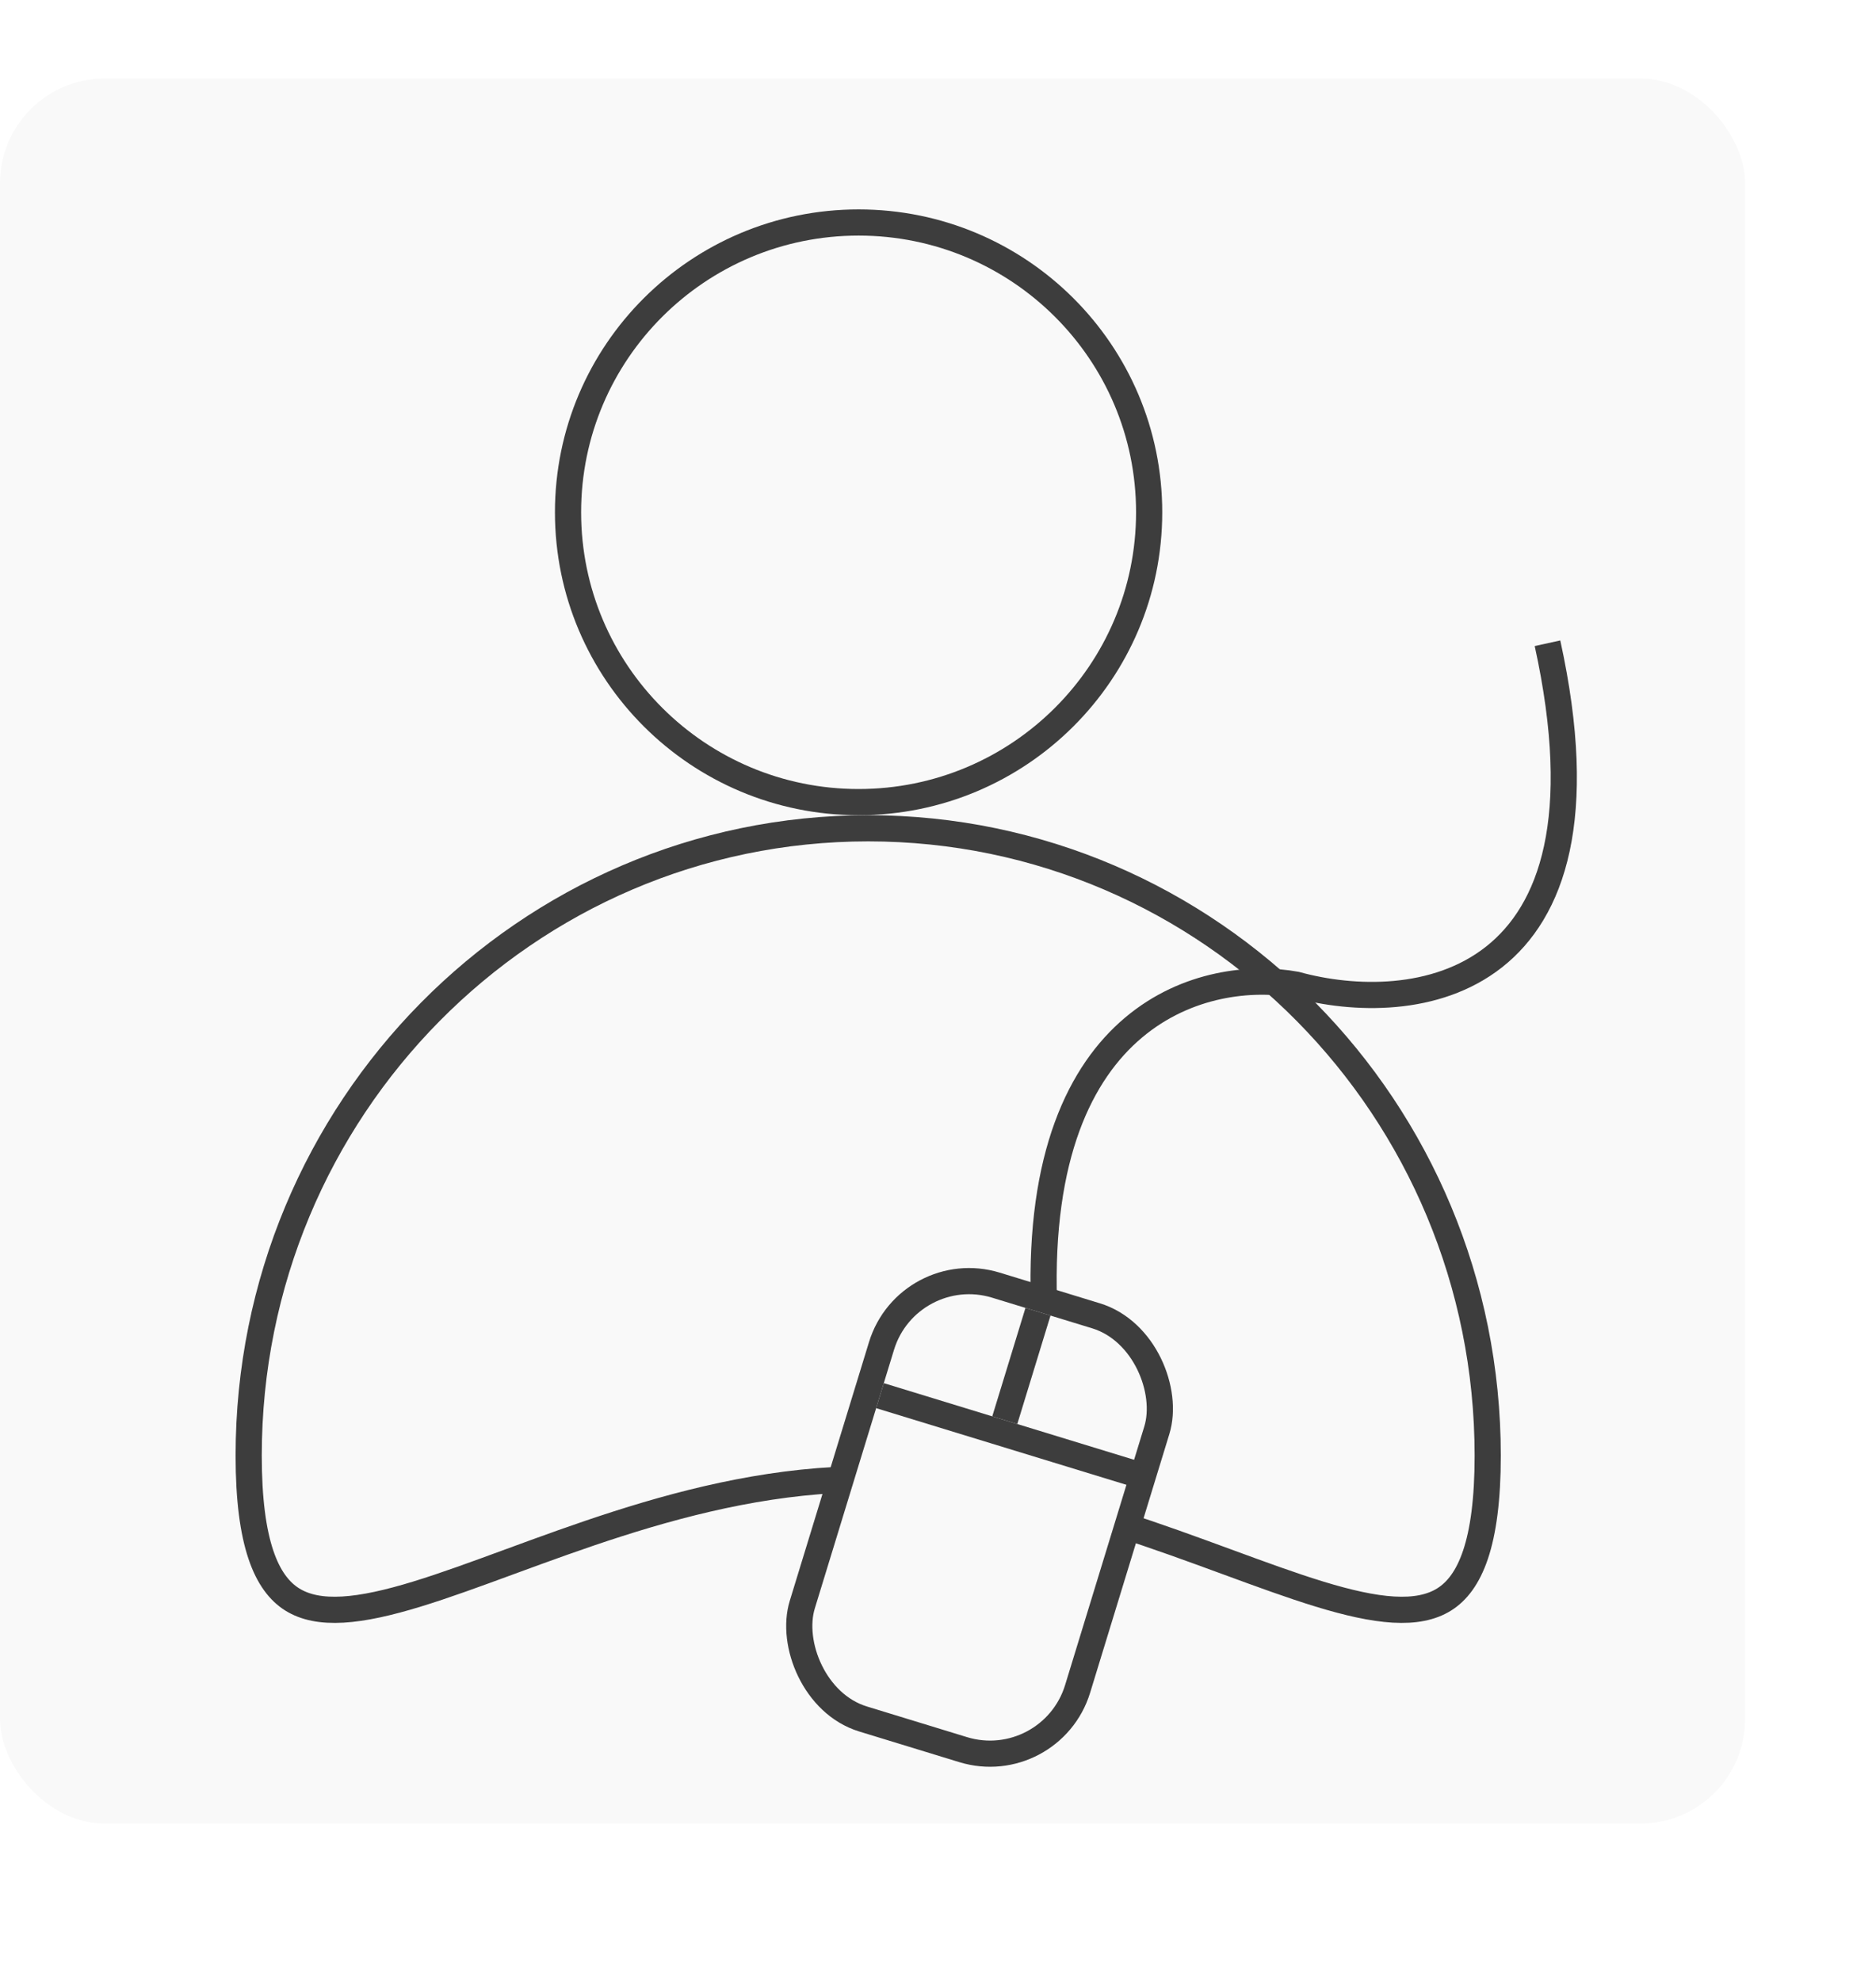 <svg width="215" height="227" viewBox="0 0 215 227" fill="none" xmlns="http://www.w3.org/2000/svg">
<rect y="9" width="200" height="200" rx="12" fill="#F9F9F9"/>
<path d="M170.5 166.828C170.5 176.93 168.443 181.478 165.507 183.313C164.025 184.239 162.124 184.611 159.704 184.472C157.276 184.332 154.443 183.684 151.205 182.692C147.988 181.707 144.457 180.41 140.612 178.997L140.553 178.976C136.699 177.56 132.549 176.037 128.177 174.639C119.435 171.843 109.731 169.522 99.5 169.522C89.269 169.522 79.565 171.843 70.823 174.639C66.451 176.037 62.301 177.56 58.447 178.976L58.388 178.997C54.543 180.41 51.012 181.707 47.795 182.692C44.557 183.684 41.724 184.332 39.296 184.472C36.876 184.611 34.975 184.239 33.492 183.313C30.557 181.478 28.5 176.93 28.5 166.828C28.5 127.101 60.305 94.929 99.5 94.929C138.695 94.929 170.5 127.101 170.5 166.828Z" stroke="#3D3D3D" stroke-width="3"/>
<path d="M131.7 58.714C131.7 77.055 116.795 91.929 98.4 91.929C80.005 91.929 65.1 77.055 65.1 58.714C65.1 40.374 80.005 25.5 98.4 25.5C116.795 25.5 131.7 40.374 131.7 58.714Z" stroke="#3D3D3D" stroke-width="3"/>
<g filter="url(#filter0_d_120_43)">
<rect x="104.1" y="140.216" width="33" height="52" rx="10.5" transform="rotate(17.027 104.1 140.216)" fill="#F9F9F9" stroke="#3D3D3D" stroke-width="3"/>
<line x1="100.849" y1="155.954" x2="130.49" y2="165.032" stroke="#3D3D3D" stroke-width="3"/>
<line x1="115.153" y1="158.766" x2="118.959" y2="146.336" stroke="#3D3D3D" stroke-width="3"/>
<path d="M177.351 69.722C186.142 109.801 161.799 112.507 148.529 108.85C138.464 107.005 118.596 111.688 119.64 145.184" stroke="#3D3D3D" stroke-width="3"/>
</g>
<defs>
<filter id="filter0_d_120_43" x="85.984" y="69.401" width="98.734" height="137.088" filterUnits="userSpaceOnUse" color-interpolation-filters="sRGB">
<feFlood flood-opacity="0" result="BackgroundImageFix"/>
<feColorMatrix in="SourceAlpha" type="matrix" values="0 0 0 0 0 0 0 0 0 0 0 0 0 0 0 0 0 0 127 0" result="hardAlpha"/>
<feOffset dy="4"/>
<feGaussianBlur stdDeviation="2"/>
<feComposite in2="hardAlpha" operator="out"/>
<feColorMatrix type="matrix" values="0 0 0 0 0 0 0 0 0 0 0 0 0 0 0 0 0 0 0.25 0"/>
<feBlend mode="normal" in2="BackgroundImageFix" result="effect1_dropShadow_120_43"/>
<feBlend mode="normal" in="SourceGraphic" in2="effect1_dropShadow_120_43" result="shape"/>
</filter>
</defs>
</svg>
